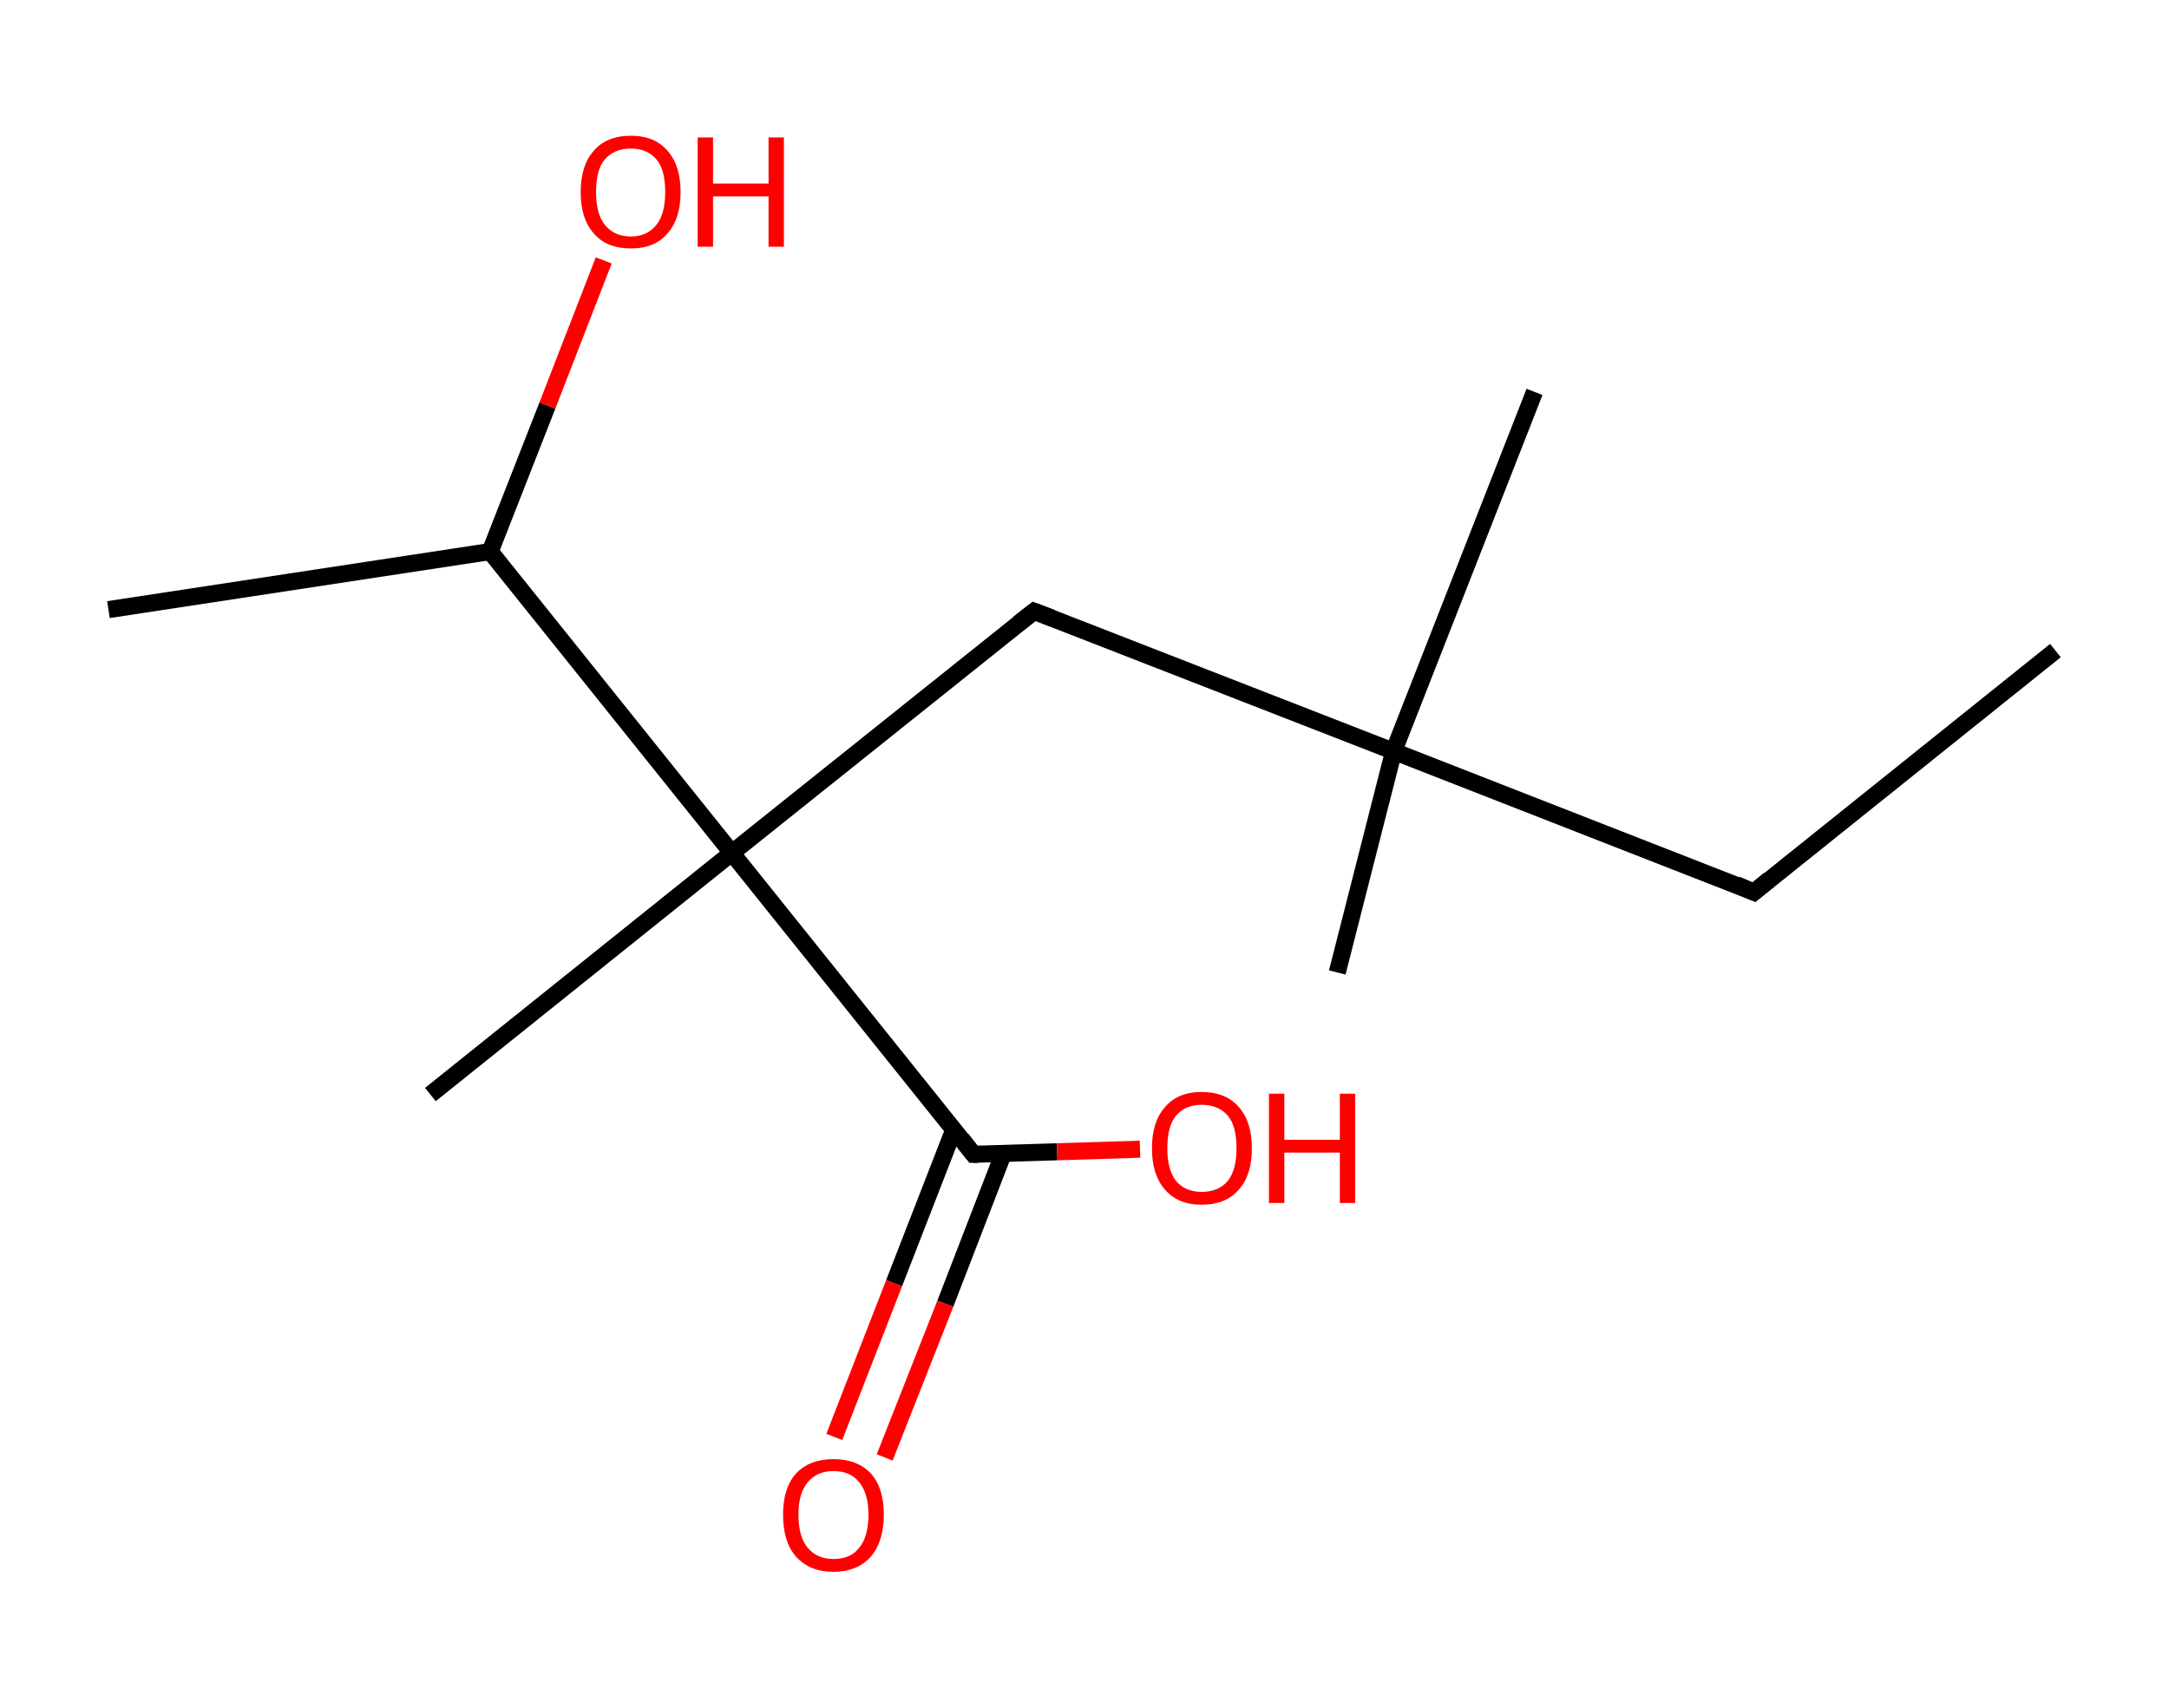 <?xml version='1.0' encoding='ASCII' standalone='yes'?>
<svg xmlns="http://www.w3.org/2000/svg" xmlns:rdkit="http://www.rdkit.org/xml" xmlns:xlink="http://www.w3.org/1999/xlink" version="1.1" baseProfile="full" xml:space="preserve" width="254px" height="200px" viewBox="0 0 254 200">
<!-- END OF HEADER -->
<rect style="opacity:1.0;fill:#FFFFFF;stroke:none" width="254.0" height="200.0" x="0.0" y="0.0"> </rect>
<path class="bond-0 atom-0 atom-1" d="M 240.7,76.2 L 205.4,104.5" style="fill:none;fill-rule:evenodd;stroke:#000000;stroke-width:2.0px;stroke-linecap:butt;stroke-linejoin:miter;stroke-opacity:1"/>
<path class="bond-1 atom-1 atom-2" d="M 205.4,104.5 L 163.2,88.0" style="fill:none;fill-rule:evenodd;stroke:#000000;stroke-width:2.0px;stroke-linecap:butt;stroke-linejoin:miter;stroke-opacity:1"/>
<path class="bond-2 atom-2 atom-3" d="M 163.2,88.0 L 179.7,45.9" style="fill:none;fill-rule:evenodd;stroke:#000000;stroke-width:2.0px;stroke-linecap:butt;stroke-linejoin:miter;stroke-opacity:1"/>
<path class="bond-3 atom-2 atom-4" d="M 163.2,88.0 L 156.6,113.9" style="fill:none;fill-rule:evenodd;stroke:#000000;stroke-width:2.0px;stroke-linecap:butt;stroke-linejoin:miter;stroke-opacity:1"/>
<path class="bond-4 atom-2 atom-5" d="M 163.2,88.0 L 121.1,71.6" style="fill:none;fill-rule:evenodd;stroke:#000000;stroke-width:2.0px;stroke-linecap:butt;stroke-linejoin:miter;stroke-opacity:1"/>
<path class="bond-5 atom-5 atom-6" d="M 121.1,71.6 L 85.7,99.9" style="fill:none;fill-rule:evenodd;stroke:#000000;stroke-width:2.0px;stroke-linecap:butt;stroke-linejoin:miter;stroke-opacity:1"/>
<path class="bond-6 atom-6 atom-7" d="M 85.7,99.9 L 50.4,128.2" style="fill:none;fill-rule:evenodd;stroke:#000000;stroke-width:2.0px;stroke-linecap:butt;stroke-linejoin:miter;stroke-opacity:1"/>
<path class="bond-7 atom-6 atom-8" d="M 85.7,99.9 L 114.0,135.2" style="fill:none;fill-rule:evenodd;stroke:#000000;stroke-width:2.0px;stroke-linecap:butt;stroke-linejoin:miter;stroke-opacity:1"/>
<path class="bond-8 atom-8 atom-9" d="M 111.7,132.3 L 104.7,150.3" style="fill:none;fill-rule:evenodd;stroke:#000000;stroke-width:2.0px;stroke-linecap:butt;stroke-linejoin:miter;stroke-opacity:1"/>
<path class="bond-8 atom-8 atom-9" d="M 104.7,150.3 L 97.7,168.3" style="fill:none;fill-rule:evenodd;stroke:#FF0000;stroke-width:2.0px;stroke-linecap:butt;stroke-linejoin:miter;stroke-opacity:1"/>
<path class="bond-8 atom-8 atom-9" d="M 117.5,135.1 L 110.7,152.7" style="fill:none;fill-rule:evenodd;stroke:#000000;stroke-width:2.0px;stroke-linecap:butt;stroke-linejoin:miter;stroke-opacity:1"/>
<path class="bond-8 atom-8 atom-9" d="M 110.7,152.7 L 103.6,170.7" style="fill:none;fill-rule:evenodd;stroke:#FF0000;stroke-width:2.0px;stroke-linecap:butt;stroke-linejoin:miter;stroke-opacity:1"/>
<path class="bond-9 atom-8 atom-10" d="M 114.0,135.2 L 123.8,134.9" style="fill:none;fill-rule:evenodd;stroke:#000000;stroke-width:2.0px;stroke-linecap:butt;stroke-linejoin:miter;stroke-opacity:1"/>
<path class="bond-9 atom-8 atom-10" d="M 123.8,134.9 L 133.5,134.6" style="fill:none;fill-rule:evenodd;stroke:#FF0000;stroke-width:2.0px;stroke-linecap:butt;stroke-linejoin:miter;stroke-opacity:1"/>
<path class="bond-10 atom-6 atom-11" d="M 85.7,99.9 L 57.4,64.6" style="fill:none;fill-rule:evenodd;stroke:#000000;stroke-width:2.0px;stroke-linecap:butt;stroke-linejoin:miter;stroke-opacity:1"/>
<path class="bond-11 atom-11 atom-12" d="M 57.4,64.6 L 12.7,71.4" style="fill:none;fill-rule:evenodd;stroke:#000000;stroke-width:2.0px;stroke-linecap:butt;stroke-linejoin:miter;stroke-opacity:1"/>
<path class="bond-12 atom-11 atom-13" d="M 57.4,64.6 L 64.1,47.5" style="fill:none;fill-rule:evenodd;stroke:#000000;stroke-width:2.0px;stroke-linecap:butt;stroke-linejoin:miter;stroke-opacity:1"/>
<path class="bond-12 atom-11 atom-13" d="M 64.1,47.5 L 70.7,30.5" style="fill:none;fill-rule:evenodd;stroke:#FF0000;stroke-width:2.0px;stroke-linecap:butt;stroke-linejoin:miter;stroke-opacity:1"/>
<path d="M 207.2,103.0 L 205.4,104.5 L 203.3,103.6" style="fill:none;stroke:#000000;stroke-width:2.0px;stroke-linecap:butt;stroke-linejoin:miter;stroke-opacity:1;"/>
<path d="M 123.2,72.4 L 121.1,71.6 L 119.3,73.0" style="fill:none;stroke:#000000;stroke-width:2.0px;stroke-linecap:butt;stroke-linejoin:miter;stroke-opacity:1;"/>
<path d="M 112.6,133.4 L 114.0,135.2 L 114.5,135.2" style="fill:none;stroke:#000000;stroke-width:2.0px;stroke-linecap:butt;stroke-linejoin:miter;stroke-opacity:1;"/>
<path class="atom-9" d="M 91.7 177.4 Q 91.7 174.3, 93.2 172.6 Q 94.8 170.9, 97.6 170.9 Q 100.4 170.9, 102.0 172.6 Q 103.5 174.3, 103.5 177.4 Q 103.5 180.5, 102.0 182.3 Q 100.4 184.1, 97.6 184.1 Q 94.8 184.1, 93.2 182.3 Q 91.7 180.6, 91.7 177.4 M 97.6 182.6 Q 99.6 182.6, 100.6 181.3 Q 101.7 180.0, 101.7 177.4 Q 101.7 174.9, 100.6 173.6 Q 99.6 172.3, 97.6 172.3 Q 95.7 172.3, 94.6 173.6 Q 93.5 174.9, 93.5 177.4 Q 93.5 180.0, 94.6 181.3 Q 95.7 182.6, 97.6 182.6 " fill="#FF0000"/>
<path class="atom-10" d="M 134.9 134.5 Q 134.9 131.4, 136.4 129.7 Q 137.9 127.9, 140.7 127.9 Q 143.6 127.9, 145.1 129.7 Q 146.6 131.4, 146.6 134.5 Q 146.6 137.6, 145.1 139.3 Q 143.6 141.1, 140.7 141.1 Q 137.9 141.1, 136.4 139.3 Q 134.9 137.6, 134.9 134.5 M 140.7 139.6 Q 142.7 139.6, 143.8 138.3 Q 144.8 137.0, 144.8 134.5 Q 144.8 131.9, 143.8 130.7 Q 142.7 129.4, 140.7 129.4 Q 138.8 129.4, 137.7 130.7 Q 136.7 131.9, 136.7 134.5 Q 136.7 137.0, 137.7 138.3 Q 138.8 139.6, 140.7 139.6 " fill="#FF0000"/>
<path class="atom-10" d="M 148.6 128.1 L 150.4 128.1 L 150.4 133.5 L 156.9 133.5 L 156.9 128.1 L 158.7 128.1 L 158.7 140.9 L 156.9 140.9 L 156.9 135.0 L 150.4 135.0 L 150.4 140.9 L 148.6 140.9 L 148.6 128.1 " fill="#FF0000"/>
<path class="atom-13" d="M 68.0 22.5 Q 68.0 19.4, 69.5 17.7 Q 71.0 15.9, 73.9 15.9 Q 76.7 15.9, 78.2 17.7 Q 79.7 19.4, 79.7 22.5 Q 79.7 25.6, 78.2 27.3 Q 76.7 29.1, 73.9 29.1 Q 71.0 29.1, 69.5 27.3 Q 68.0 25.6, 68.0 22.5 M 73.9 27.7 Q 75.8 27.7, 76.9 26.3 Q 77.9 25.0, 77.9 22.5 Q 77.9 19.9, 76.9 18.7 Q 75.8 17.4, 73.9 17.4 Q 71.9 17.4, 70.8 18.7 Q 69.8 19.9, 69.8 22.5 Q 69.8 25.0, 70.8 26.3 Q 71.9 27.7, 73.9 27.7 " fill="#FF0000"/>
<path class="atom-13" d="M 81.7 16.1 L 83.5 16.1 L 83.5 21.5 L 90.0 21.5 L 90.0 16.1 L 91.8 16.1 L 91.8 28.9 L 90.0 28.9 L 90.0 23.0 L 83.5 23.0 L 83.5 28.9 L 81.7 28.9 L 81.7 16.1 " fill="#FF0000"/>
</svg>
